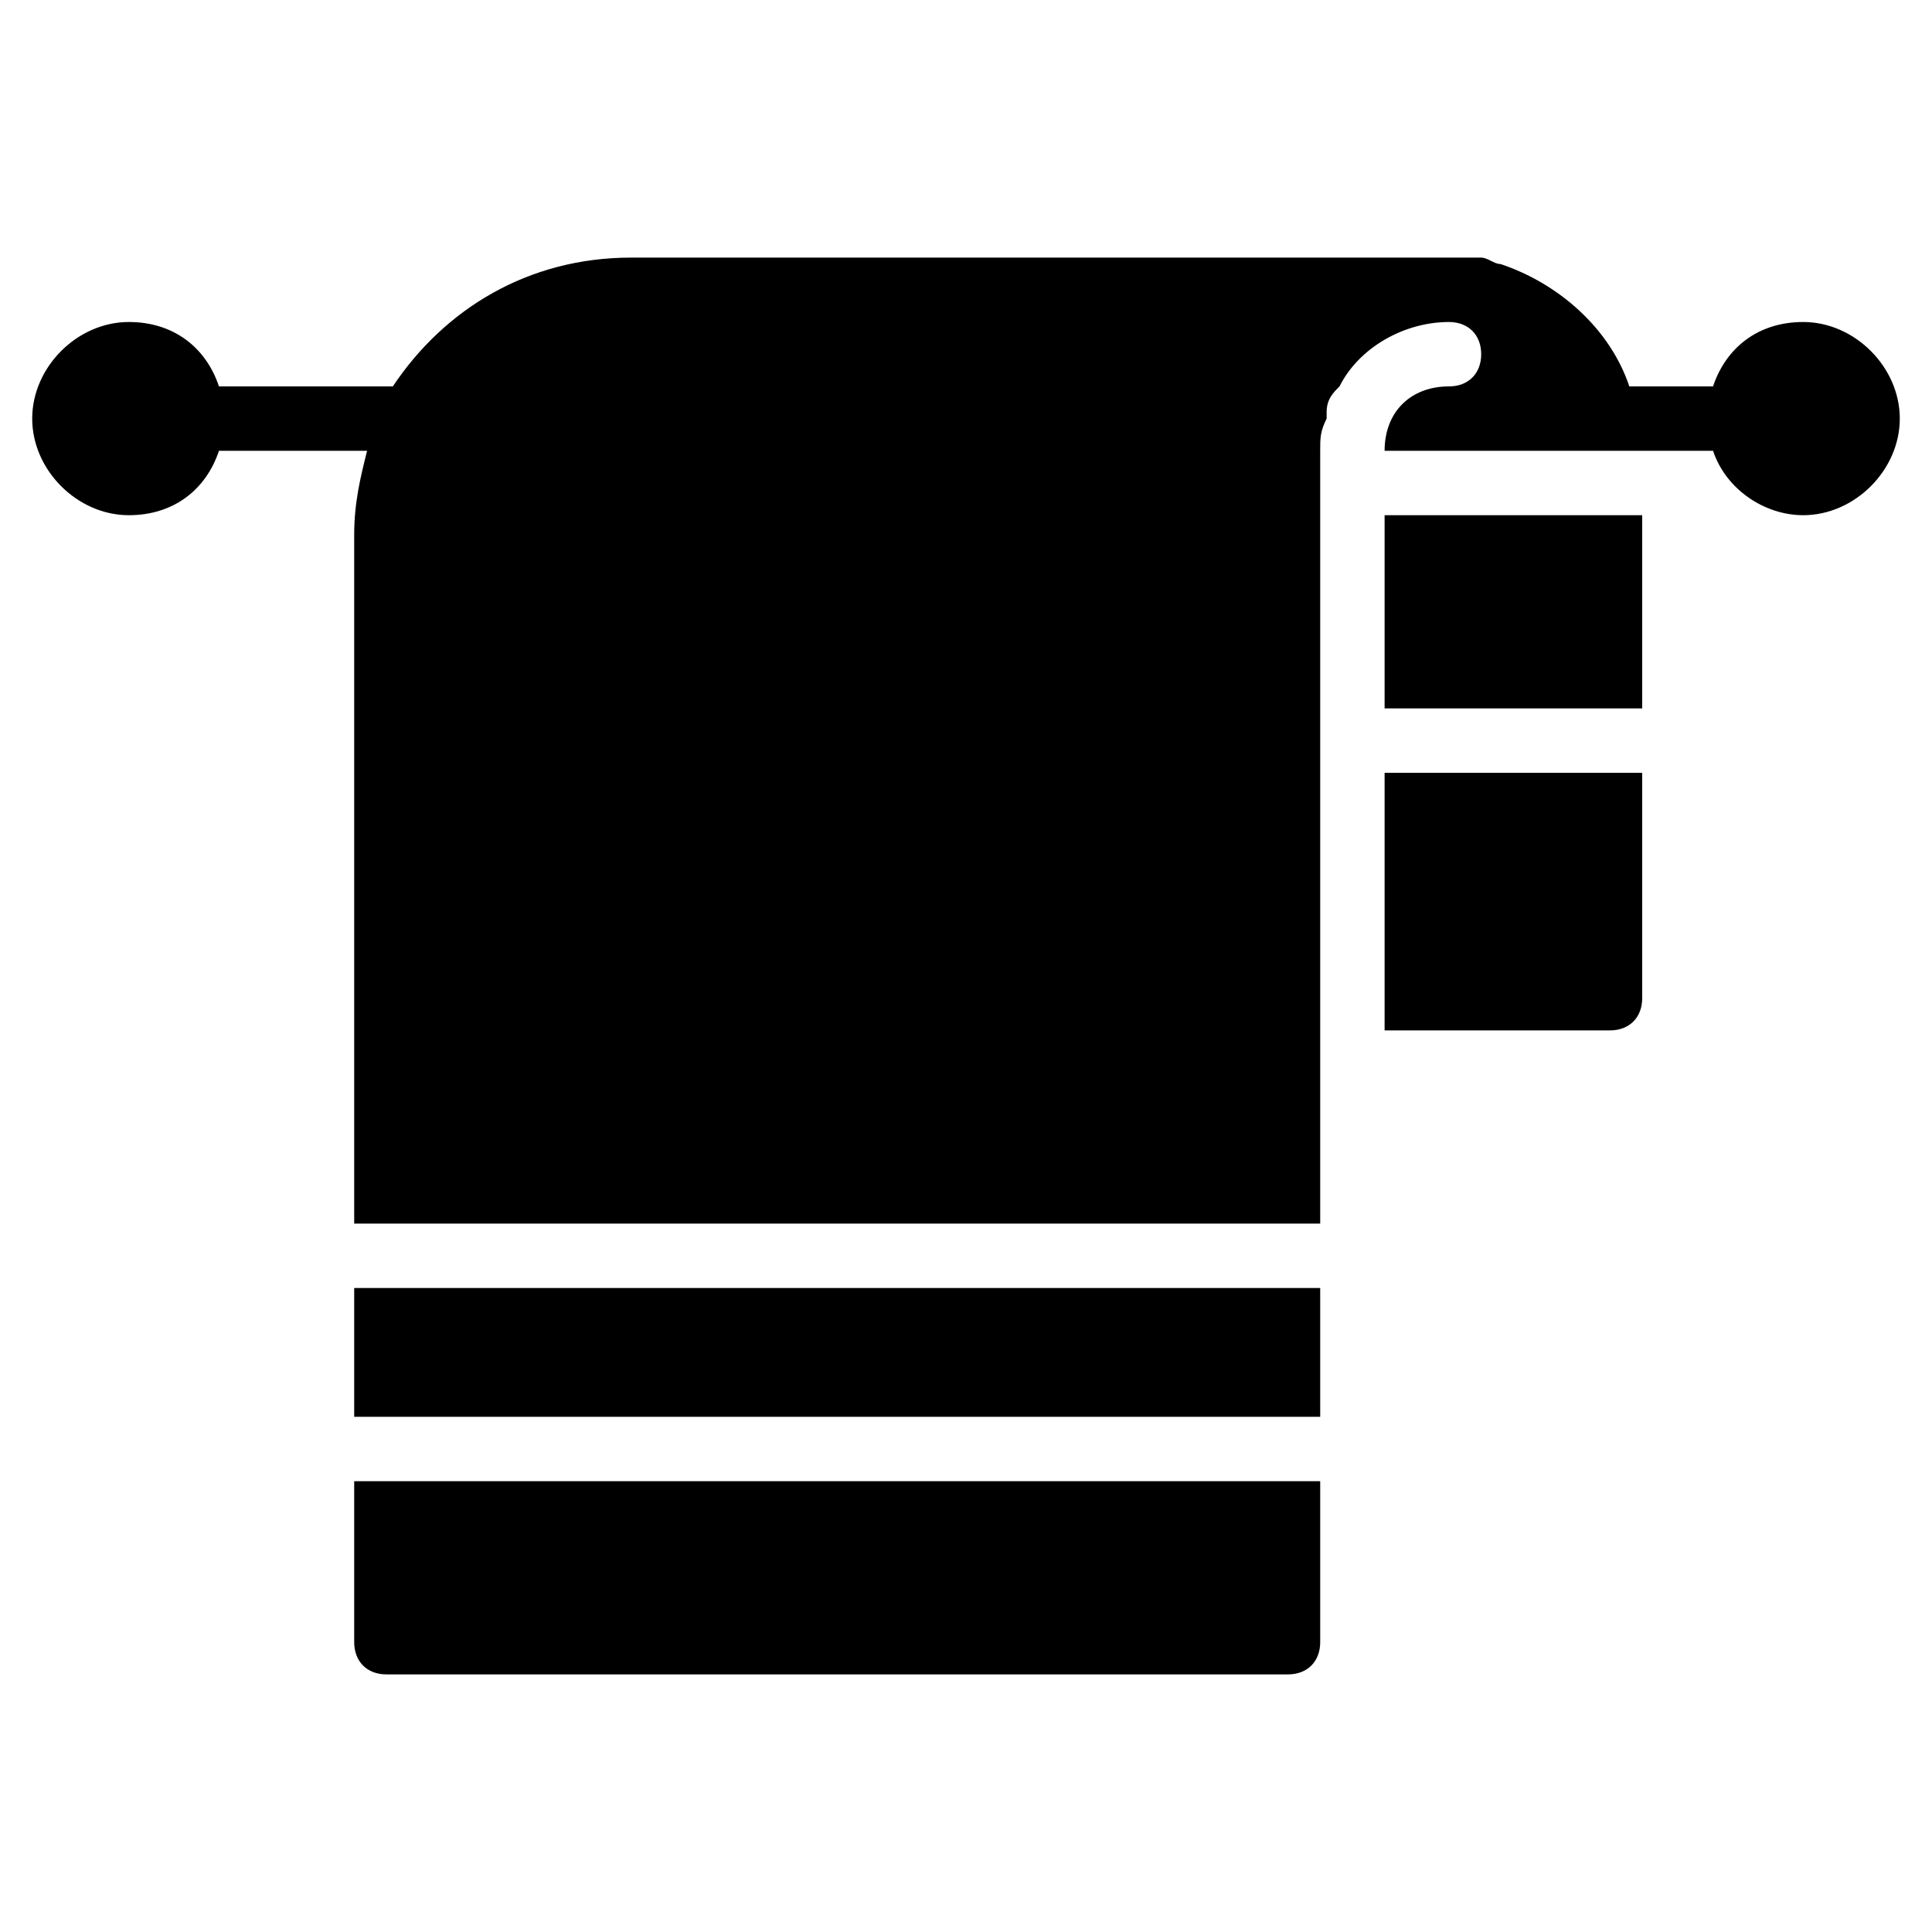 <?xml version="1.0" encoding="utf-8"?>
<!-- Generator: Adobe Illustrator 19.0.0, SVG Export Plug-In . SVG Version: 6.00 Build 0)  -->
<svg version="1.1" id="Layer_1" xmlns="http://www.w3.org/2000/svg" xmlns:xlink="http://www.w3.org/1999/xlink" x="0px" y="0px"
	 viewBox="0 0 30 30" style="enable-background:new 0 0 30 30;" xml:space="preserve">
<g>
	<rect x="21.5" y="8" width="4" height="3"/>
	<rect x="5.5" y="20" width="15" height="2"/>
	<path d="M5.5,25.5C5.5,25.8,5.7,26,6,26h14c0.3,0,0.5-0.2,0.5-0.5V23h-15V25.5z"/>
	<path d="M21.5,16H25c0.3,0,0.5-0.2,0.5-0.5V12h-4V16z"/>
	<path d="M28,5c-0.7,0-1.2,0.4-1.4,1h-1.3c-0.3-0.9-1.1-1.6-2-1.9C23.2,4.1,23.1,4,23,4h-0.5H19H9.8C8.2,4,6.9,4.8,6.1,6
		c0,0-0.1,0-0.1,0H3.4C3.2,5.4,2.7,5,2,5C1.2,5,0.5,5.7,0.5,6.5S1.2,8,2,8c0.7,0,1.2-0.4,1.4-1h2.3C5.6,7.4,5.5,7.8,5.5,8.3V19h15
		v-3V7c0-0.2,0-0.3,0.1-0.5c0,0,0,0,0-0.1c0-0.2,0.1-0.3,0.2-0.4c0.3-0.6,1-1,1.7-1C22.8,5,23,5.2,23,5.5S22.8,6,22.5,6
		c-0.6,0-1,0.4-1,1h4h1.1c0.2,0.6,0.8,1,1.4,1c0.8,0,1.5-0.7,1.5-1.5S28.8,5,28,5z"/>
</g>
</svg>
